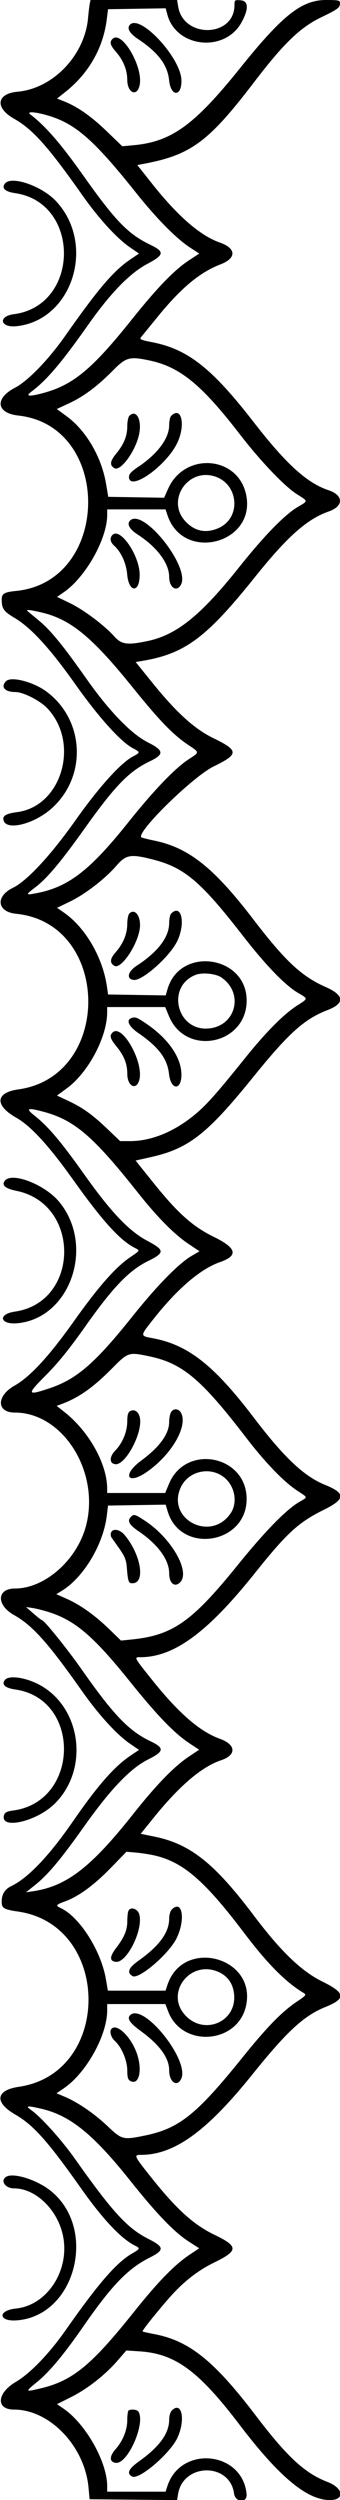 <svg id="svg" xmlns="http://www.w3.org/2000/svg" xmlns:xlink="http://www.w3.org/1999/xlink" width="400" height="2939.901" viewBox="0, 0, 400,2939.901"><g id="svgg"><path id="path0" d="M105.583 4.433 C 105.090 6.872,104.210 14.312,103.627 20.968 C 99.776 64.976,62.393 104.136,20.690 107.849 C -4.036 110.051,-6.263 126.743,16.459 139.567 C 38.442 151.973,56.310 171.960,96.761 229.396 C 116.104 256.861,137.319 280.128,152.640 290.680 L 163.527 298.178 154.007 304.589 C 133.713 318.256,116.051 338.902,76.656 395.010 C 56.701 423.430,32.818 448.042,17.354 456.119 C -6.474 468.566,-4.255 485.824,21.538 488.655 C 132.631 500.850,130.376 683.830,18.997 694.904 C 4.908 696.305,1.961 698.085,1.997 705.167 C 2.053 715.792,4.343 719.002,17.444 726.808 C 36.653 738.253,58.814 762.504,88.805 804.897 C 116.128 843.517,142.012 872.282,156.169 879.758 C 165.277 884.569,165.277 884.890,156.169 889.700 C 141.978 897.194,116.135 925.929,88.844 964.562 C 59.612 1005.940,31.849 1035.882,15.146 1044.043 C -5.717 1054.237,-3.434 1072.323,18.997 1074.554 C 130.575 1085.647,132.818 1265.658,21.571 1281.065 C -5.368 1284.796,-6.502 1299.881,19.072 1314.314 C 36.176 1323.967,57.393 1347.097,85.992 1387.272 C 120.331 1435.507,140.655 1458.029,158.128 1467.206 C 165.000 1470.815,165.387 1469.999,152.650 1478.771 C 135.577 1490.530,115.533 1513.391,86.837 1553.835 C 57.693 1594.910,35.396 1619.082,17.109 1629.425 C -4.424 1641.605,-4.227 1661.084,17.429 1661.084 C 73.874 1661.084,117.666 1730.373,101.312 1793.804 C 90.879 1834.269,52.864 1867.980,17.667 1867.980 C -3.847 1867.980,-4.594 1887.291,16.459 1899.173 C 38.442 1911.579,56.310 1931.566,96.761 1989.002 C 116.104 2016.467,137.319 2039.734,152.640 2050.286 L 163.527 2057.784 153.524 2064.520 C 134.339 2077.440,114.945 2099.583,85.773 2141.872 C 57.887 2182.296,32.871 2208.563,13.432 2217.833 C 5.699 2221.521,1.970 2227.530,1.970 2236.305 C 1.970 2243.895,4.574 2245.455,21.259 2247.869 C 131.151 2263.765,131.995 2437.902,22.257 2453.927 C -5.050 2457.915,-6.896 2472.258,18.048 2486.643 C 39.392 2498.951,56.211 2517.861,96.084 2574.384 C 121.316 2610.151,143.137 2633.166,159.113 2640.862 C 165.093 2643.742,164.768 2644.605,155.779 2649.738 C 137.218 2660.336,115.916 2684.884,76.681 2740.887 C 57.694 2767.989,35.193 2791.277,18.642 2800.956 C -3.770 2814.063,-5.102 2833.498,16.412 2833.498 C 58.475 2833.498,99.618 2876.470,104.138 2925.123 L 105.419 2938.916 156.880 2939.441 L 208.341 2939.966 209.478 2932.956 C 215.455 2896.125,270.426 2895.506,275.350 2932.215 C 276.794 2942.979,291.077 2943.744,290.105 2933.005 C 285.535 2882.528,212.946 2874.969,196.993 2923.308 L 194.768 2930.049 160.438 2930.049 L 126.108 2930.049 126.108 2923.567 C 126.108 2895.229,101.086 2850.675,75.031 2832.619 L 67.104 2827.125 83.689 2818.801 C 102.838 2809.191,123.630 2792.862,138.340 2775.883 L 148.610 2764.028 164.453 2765.065 C 206.185 2767.795,233.705 2788.017,281.773 2851.275 C 328.344 2912.562,361.136 2939.901,388.074 2939.901 C 406.056 2939.901,404.147 2925.809,385.183 2918.552 C 358.678 2908.409,337.790 2889.094,301.110 2840.808 C 251.853 2775.966,222.638 2752.535,181.281 2744.705 C 174.236 2743.371,168.130 2741.993,167.711 2741.642 C 166.865 2740.935,183.542 2719.953,198.889 2702.415 C 215.373 2683.578,232.380 2670.161,251.772 2660.698 C 280.658 2646.600,280.722 2641.671,252.196 2627.928 C 228.012 2616.277,208.069 2598.284,179.015 2561.902 C 157.467 2534.918,157.025 2533.990,165.725 2533.990 C 204.994 2533.990,243.038 2506.563,296.923 2439.409 C 337.640 2388.664,357.537 2370.306,382.894 2360.086 C 407.264 2350.265,406.464 2343.564,379.329 2330.224 C 354.525 2318.029,330.395 2294.782,298.360 2252.217 C 252.264 2190.969,223.733 2168.340,181.789 2159.759 L 165.548 2156.437 180.544 2137.824 C 211.008 2100.013,237.409 2077.487,260.091 2069.953 C 278.432 2063.861,277.798 2051.600,258.788 2044.764 C 235.045 2036.226,210.216 2014.649,178.669 1975.140 C 157.345 1948.433,157.518 1948.768,165.064 1948.768 C 204.545 1948.768,244.041 1919.838,299.570 1850.246 C 337.575 1802.616,351.079 1790.213,381.088 1775.369 C 406.436 1762.832,406.779 1755.949,382.545 1746.172 C 357.785 1736.183,334.273 1714.016,298.522 1666.957 C 251.780 1605.430,221.254 1581.424,179.939 1573.704 C 164.558 1570.830,164.541 1571.400,180.586 1551.077 C 208.798 1515.340,235.880 1492.169,258.779 1484.175 C 280.627 1476.548,278.499 1467.701,251.649 1454.537 C 226.560 1442.237,209.022 1426.526,180.135 1390.471 L 159.515 1364.735 177.787 1360.620 C 221.926 1350.679,243.773 1333.587,297.624 1266.864 C 339.488 1214.994,358.102 1198.215,385.344 1187.790 C 405.848 1179.943,405.120 1170.331,383.295 1160.739 C 354.901 1148.261,335.528 1130.164,297.947 1081.014 C 251.483 1020.247,222.086 996.887,181.508 988.489 C 173.595 986.851,166.734 985.125,166.263 984.653 C 160.190 978.581,227.115 913.058,251.513 901.189 C 281.063 886.814,281.033 882.629,251.273 868.152 C 228.674 857.158,207.680 838.104,178.997 802.553 L 159.595 778.506 166.989 777.266 C 217.605 768.780,242.530 750.287,299.880 678.666 C 338.186 630.828,361.218 610.371,386.852 601.417 C 404.513 595.248,404.314 582.369,386.466 576.441 C 361.222 568.056,336.602 545.677,298.544 496.522 C 249.358 432.993,221.134 410.724,179.382 402.498 C 165.242 399.712,163.792 399.028,166.122 396.237 C 167.561 394.513,176.317 383.778,185.580 372.380 C 213.001 338.641,235.196 320.142,259.341 310.902 C 278.414 303.603,278.080 292.022,258.599 285.219 C 235.542 277.167,209.025 254.109,178.651 215.700 L 161.561 194.089 169.943 192.495 C 224.784 182.066,245.525 166.646,298.986 96.552 C 333.622 51.141,353.113 32.306,377.829 20.363 C 397.890 10.670,399.920 9.119,399.970 3.448 C 399.996 0.440,397.922 0.000,383.699 0.000 C 354.894 0.000,332.471 17.724,282.592 79.917 C 228.719 147.090,201.815 166.606,157.396 170.735 L 143.830 171.996 125.610 154.399 C 107.468 136.878,91.254 125.502,75.432 119.193 L 67.120 115.878 76.421 108.526 C 104.276 86.508,121.397 56.634,125.633 22.660 L 127.107 10.837 161.002 10.299 L 194.897 9.760 196.927 17.300 C 207.425 56.285,264.669 62.127,284.216 26.208 C 292.776 10.477,292.427 1.133,283.251 0.374 C 276.158 -0.213,275.862 0.009,275.862 5.922 C 275.862 44.125,215.655 45.599,209.570 7.545 L 208.363 -0.000 157.421 -0.000 L 106.479 0.000 105.583 4.433 M153.038 28.900 C 148.840 33.097,152.294 39.229,162.776 46.189 C 186.017 61.620,197.157 76.464,198.941 94.378 C 200.924 114.289,214.101 114.009,213.429 94.071 C 212.544 67.787,165.220 16.717,153.038 28.900 M132.414 45.714 C 128.663 49.465,129.600 53.156,136.220 60.695 C 144.992 70.685,149.660 82.159,149.710 93.847 C 149.778 109.706,161.612 114.377,164.378 99.637 C 168.427 78.050,142.990 35.138,132.414 45.714 M52.944 134.882 C 87.300 144.026,109.085 162.696,159.968 226.601 C 184.492 257.400,207.651 280.825,224.122 291.491 L 234.451 298.180 222.777 305.808 C 205.318 317.215,185.123 338.053,155.184 375.551 C 108.163 434.443,85.903 452.857,50.256 462.351 C 34.190 466.630,29.576 466.089,36.680 460.760 C 54.955 447.049,71.845 427.211,103.510 382.266 C 130.182 344.408,152.610 321.308,173.399 310.285 C 193.284 299.742,193.870 296.066,176.964 287.916 C 150.556 275.187,135.810 259.927,97.334 205.513 C 71.374 168.800,53.239 147.927,35.693 134.567 C 31.121 131.085,39.236 131.234,52.944 134.882 M5.969 215.695 C 1.460 221.127,5.858 225.404,17.710 227.114 C 95.193 238.292,94.022 359.367,16.334 369.458 C -2.663 371.926,0.172 385.584,19.271 383.612 C 85.195 376.808,113.495 287.423,65.852 236.489 C 49.254 218.744,13.688 206.394,5.969 215.695 M175.765 423.867 C 211.551 431.382,237.059 452.169,281.882 510.345 C 306.670 542.518,334.707 571.934,349.492 581.281 C 362.770 589.674,362.717 588.853,350.451 596.059 C 335.000 605.137,310.668 630.117,281.240 667.114 C 236.219 723.716,207.928 746.550,173.881 753.765 C 149.858 758.856,143.012 757.930,134.478 748.433 C 122.469 735.070,98.632 717.171,82.334 709.280 L 67.131 701.919 75.152 696.361 C 100.923 678.501,126.108 633.573,126.108 605.458 L 126.108 599.015 160.438 599.015 L 194.768 599.015 196.993 605.756 C 215.496 661.820,301.876 639.122,289.507 581.447 C 279.707 535.752,217.020 531.254,197.735 574.862 L 193.111 585.317 160.234 584.777 L 127.358 584.236 124.753 568.806 C 119.470 537.504,101.379 506.419,78.750 489.761 L 66.828 480.985 81.197 474.288 C 98.577 466.188,114.600 454.212,132.952 435.606 C 148.292 420.053,152.329 418.946,175.765 423.867 M152.194 488.989 C 150.852 490.331,149.754 495.713,149.754 500.950 C 149.754 512.634,145.932 522.167,136.762 533.358 C 129.415 542.323,128.786 546.930,134.423 550.480 C 141.577 554.985,159.318 530.920,163.616 510.880 C 167.260 493.887,160.415 480.767,152.194 488.989 M201.379 489.064 C 200.079 490.365,199.015 495.277,199.015 499.980 C 199.015 515.544,185.248 533.965,162.159 549.295 C 154.612 554.306,151.724 557.472,151.724 560.737 C 151.724 578.519,194.082 549.312,207.983 521.945 C 218.705 500.838,213.838 476.605,201.379 489.064 M251.232 559.800 C 280.594 567.784,284.661 608.467,257.338 620.876 C 242.239 627.733,228.321 624.702,217.308 612.158 C 196.278 588.206,220.157 551.351,251.232 559.800 M153.038 612.151 C 148.940 616.249,152.276 622.353,162.069 628.674 C 184.778 643.333,199.015 662.474,199.015 678.345 C 199.015 691.026,207.904 696.848,212.928 687.459 C 223.993 666.786,168.359 596.830,153.038 612.151 M132.414 628.966 C 128.868 632.512,129.554 637.364,134.194 641.564 C 142.490 649.072,148.460 662.187,149.620 675.457 C 151.570 697.768,164.811 697.370,164.283 675.017 C 163.751 652.471,141.320 620.059,132.414 628.966 M49.036 720.266 C 83.071 728.289,108.306 749.016,155.727 807.899 C 187.835 847.766,203.798 864.251,221.995 876.334 C 234.860 884.876,234.857 884.524,222.167 892.707 C 206.338 902.916,180.789 929.534,151.337 966.502 C 105.792 1023.671,80.469 1043.207,42.604 1050.388 C 29.842 1052.808,29.793 1052.379,41.774 1043.242 C 55.376 1032.869,71.683 1013.428,99.108 974.889 C 135.505 923.744,151.772 906.965,176.355 895.213 C 193.330 887.098,192.915 882.466,174.384 873.202 C 154.561 863.292,128.746 836.643,101.565 798.030 C 73.739 758.498,59.770 741.405,45.806 729.796 C 39.578 724.619,33.640 719.676,32.611 718.812 C 29.828 716.477,34.848 716.921,49.036 720.266 M7.165 800.998 C 0.416 807.747,5.580 813.792,18.097 813.795 C 27.309 813.797,46.946 823.751,55.532 832.771 C 94.348 873.548,72.777 948.134,20.185 954.992 C 8.985 956.453,3.941 958.781,3.941 962.490 C 3.941 978.224,40.017 970.089,62.178 949.358 C 102.502 911.638,99.103 846.620,55.078 813.541 C 39.573 801.890,13.182 794.982,7.165 800.998 M179.791 1010.709 C 217.001 1020.225,236.033 1036.334,285.701 1100.347 C 312.661 1135.094,335.250 1158.505,350.487 1167.488 C 362.813 1174.755,362.886 1173.869,349.244 1182.659 C 333.824 1192.595,312.683 1213.908,289.042 1243.350 C 253.319 1287.838,242.060 1300.417,227.436 1312.182 C 203.448 1331.479,177.395 1341.872,153.007 1341.872 L 141.325 1341.872 126.266 1327.485 C 108.509 1310.520,97.163 1302.416,79.784 1294.283 L 67.039 1288.319 78.842 1279.630 C 103.842 1261.226,125.948 1219.581,126.079 1190.640 L 126.108 1184.236 160.229 1184.236 L 194.349 1184.236 198.815 1195.013 C 218.751 1243.112,290.660 1228.161,290.175 1176.018 C 289.689 1123.734,212.262 1112.545,197.268 1162.593 L 194.888 1170.536 161.013 1169.997 L 127.139 1169.458 125.825 1160.258 C 120.914 1125.882,100.398 1090.592,75.152 1073.097 L 67.131 1067.539 82.334 1060.178 C 100.254 1051.502,123.656 1033.431,137.025 1017.946 C 148.234 1004.963,153.706 1004.037,179.791 1010.709 M152.176 1074.228 C 150.844 1075.560,149.734 1081.128,149.710 1086.601 C 149.660 1098.210,144.953 1109.654,136.065 1119.778 C 129.364 1127.409,128.870 1132.205,134.423 1135.701 C 142.116 1140.546,161.958 1111.460,164.491 1091.626 C 166.237 1077.954,158.865 1067.539,152.176 1074.228 M201.379 1074.286 C 200.079 1075.586,199.006 1080.685,198.996 1085.616 C 198.962 1102.028,185.708 1119.431,160.991 1135.519 C 150.286 1142.486,148.339 1151.104,157.185 1152.359 C 167.317 1153.797,200.177 1124.452,208.671 1106.380 C 218.592 1085.274,213.371 1062.294,201.379 1074.286 M260.253 1149.308 C 287.398 1167.601,277.637 1206.762,245.263 1209.446 C 207.599 1212.570,195.241 1159.514,230.542 1146.249 C 238.309 1143.331,253.741 1144.919,260.253 1149.308 M154.187 1197.364 C 148.120 1199.812,151.810 1207.286,162.833 1214.877 C 186.590 1231.239,196.861 1244.926,198.831 1262.847 C 201.024 1282.789,214.102 1282.450,213.423 1262.468 C 212.744 1242.502,197.268 1220.695,171.455 1203.331 C 160.698 1196.095,158.884 1195.469,154.187 1197.364 M132.414 1214.187 C 128.632 1217.969,129.597 1221.444,136.904 1230.362 C 145.966 1241.421,149.754 1250.968,149.754 1262.750 C 149.754 1277.425,160.383 1282.842,163.883 1269.951 C 169.507 1249.238,143.481 1203.120,132.414 1214.187 M50.775 1307.244 C 87.405 1316.995,109.373 1335.752,162.001 1402.214 C 185.148 1431.445,204.898 1451.442,221.858 1462.819 L 234.688 1471.426 225.378 1476.883 C 210.201 1485.777,184.466 1512.073,155.991 1547.783 C 112.065 1602.871,90.304 1621.774,58.535 1632.438 C 31.546 1641.498,31.129 1640.121,53.934 1617.241 C 68.268 1602.861,81.671 1586.263,100.477 1559.606 C 132.893 1513.656,151.768 1493.997,174.037 1482.994 C 194.051 1473.105,193.970 1470.072,173.399 1459.192 C 151.788 1447.761,130.609 1425.470,98.961 1380.843 C 71.618 1342.286,56.714 1324.669,40.710 1311.989 C 29.799 1303.345,32.083 1302.268,50.775 1307.244 M5.774 1388.343 C 1.448 1393.556,6.112 1397.693,19.331 1400.369 C 95.326 1415.750,93.783 1531.368,17.437 1542.383 C -2.851 1545.310,-0.166 1557.927,20.348 1556.067 C 82.630 1550.420,112.168 1465.185,69.773 1413.447 C 53.114 1393.117,14.411 1377.935,5.774 1388.343 M176.182 1595.072 C 214.781 1603.249,236.953 1621.937,289.655 1690.714 C 311.785 1719.593,333.570 1742.227,349.261 1752.643 C 362.775 1761.614,362.479 1760.096,351.924 1766.281 C 336.571 1775.279,311.461 1801.036,279.677 1840.394 C 225.562 1907.401,203.177 1923.055,154.416 1927.986 L 142.330 1929.208 128.816 1916.087 C 111.809 1899.575,94.802 1887.390,78.767 1880.230 L 66.280 1874.655 73.177 1870.392 C 98.389 1854.810,121.445 1816.278,125.568 1782.836 L 127.095 1770.443 160.992 1769.905 L 194.888 1769.366 197.268 1777.309 C 212.490 1828.117,290.148 1815.936,290.148 1762.739 C 290.148 1711.323,218.529 1697.325,198.815 1744.888 L 194.349 1755.665 160.229 1755.665 L 126.108 1755.665 126.079 1750.246 C 125.924 1721.439,104.654 1683.285,76.194 1660.762 L 66.673 1653.227 72.253 1651.147 C 92.909 1643.447,109.390 1631.815,131.976 1608.996 C 150.837 1589.941,151.288 1589.798,176.182 1595.072 M153.151 1659.378 C 150.624 1660.792,149.743 1663.906,149.710 1671.526 C 149.660 1683.581,144.206 1696.860,135.682 1705.685 C 128.601 1713.016,128.483 1720.820,135.439 1721.808 C 147.628 1723.540,168.352 1684.389,164.509 1666.889 C 162.987 1659.962,158.000 1656.665,153.151 1659.378 M201.055 1660.954 C 199.933 1663.050,199.015 1667.963,199.015 1671.870 C 199.015 1686.160,188.040 1701.377,165.954 1717.710 C 143.567 1734.266,149.639 1746.808,172.439 1731.105 C 201.710 1710.945,221.381 1677.102,212.966 1661.379 C 210.146 1656.110,203.769 1655.882,201.055 1660.954 M263.071 1736.825 C 276.204 1746.842,280.054 1766.595,271.382 1779.465 C 247.937 1814.254,194.786 1785.997,212.979 1748.415 C 221.893 1730.001,246.623 1724.279,263.071 1736.825 M154.089 1783.645 C 149.354 1788.380,151.788 1793.000,163.054 1800.660 C 185.857 1816.164,199.015 1834.232,199.015 1850.042 C 199.015 1861.811,205.472 1867.153,211.912 1860.713 C 224.220 1848.405,201.980 1809.197,171.044 1788.663 C 158.829 1780.555,157.556 1780.178,154.089 1783.645 M130.659 1802.238 C 129.979 1804.011,130.228 1806.616,131.214 1808.026 C 132.199 1809.437,136.457 1815.494,140.677 1821.487 C 146.680 1830.012,148.526 1834.649,149.161 1842.793 C 150.563 1860.786,151.236 1862.391,157.081 1861.701 C 171.236 1860.028,165.165 1827.114,146.641 1805.099 C 141.010 1798.406,132.700 1796.919,130.659 1802.238 M58.128 1895.945 C 88.728 1905.855,110.320 1924.405,152.667 1977.162 C 184.992 2017.435,205.071 2038.253,223.056 2050.145 L 234.289 2057.572 222.165 2065.668 C 204.839 2077.238,183.712 2099.017,156.842 2133.005 C 107.295 2195.680,78.465 2217.992,39.409 2223.890 L 30.542 2225.229 40.452 2217.346 C 56.197 2204.821,70.918 2187.322,98.792 2147.999 C 130.201 2103.688,153.331 2079.501,174.384 2068.949 C 193.260 2059.490,193.730 2055.590,176.964 2047.563 C 151.484 2035.364,133.618 2016.729,96.121 1963.240 C 79.113 1938.979,52.190 1905.511,49.541 1905.335 C 48.845 1905.288,44.305 1901.765,39.451 1897.504 L 30.626 1889.757 38.466 1890.936 C 42.778 1891.585,51.626 1893.839,58.128 1895.945 M5.946 1975.328 C 1.422 1980.779,5.880 1985.016,17.948 1986.734 C 95.859 1997.825,93.668 2118.813,15.370 2129.050 C 8.480 2129.951,5.790 2131.267,4.862 2134.191 C -0.842 2152.164,43.138 2142.271,64.672 2120.737 C 106.007 2079.402,95.075 2005.128,43.951 1979.960 C 28.270 1972.240,10.324 1970.052,5.946 1975.328 M180.296 2181.577 C 214.801 2189.060,240.005 2210.602,287.146 2272.906 C 314.991 2309.708,336.345 2331.204,357.667 2343.897 C 360.599 2345.643,359.563 2346.923,350.167 2353.161 C 332.052 2365.189,314.409 2383.217,285.167 2419.579 C 231.381 2486.460,210.819 2502.928,170.759 2511.202 C 144.787 2516.567,143.382 2516.221,126.680 2500.356 C 110.993 2485.455,91.673 2472.186,76.123 2465.633 L 66.533 2461.591 75.442 2455.462 C 101.647 2437.432,126.108 2393.314,126.108 2364.079 L 126.108 2356.650 160.323 2356.650 L 194.538 2356.650 197.904 2365.462 C 214.340 2408.500,279.838 2403.536,289.492 2358.521 C 301.799 2301.137,215.401 2278.370,196.993 2334.146 L 194.768 2340.887 160.839 2340.887 L 126.911 2340.887 124.574 2327.261 C 118.827 2293.746,93.528 2254.009,71.429 2243.783 C 65.116 2240.863,65.802 2239.777,76.355 2235.988 C 92.148 2230.316,110.459 2216.955,130.049 2196.807 L 148.768 2177.554 159.606 2178.498 C 165.567 2179.016,174.877 2180.402,180.296 2181.577 M202.111 2245.461 C 200.339 2247.233,199.015 2251.894,199.015 2256.362 C 199.015 2272.209,187.561 2288.074,163.962 2304.913 C 151.099 2314.093,148.836 2319.338,155.845 2323.730 C 163.079 2328.261,198.704 2297.752,207.737 2279.291 C 218.531 2257.228,214.512 2233.060,202.111 2245.461 M150.991 2247.345 C 150.310 2249.118,149.754 2254.378,149.754 2259.034 C 149.754 2269.551,146.264 2278.069,136.983 2290.204 C 128.843 2300.848,128.600 2306.117,136.206 2307.002 C 149.229 2308.518,168.742 2269.214,163.895 2251.232 C 162.046 2244.372,153.159 2241.696,150.991 2247.345 M257.338 2319.025 C 268.233 2323.973,274.396 2333.085,275.450 2345.803 C 278.085 2377.571,240.597 2393.649,218.355 2370.291 C 193.246 2343.922,223.770 2303.781,257.338 2319.025 M153.038 2369.787 C 149.161 2373.664,152.782 2379.051,165.469 2388.278 C 187.755 2404.488,199.015 2419.974,199.015 2434.417 C 199.015 2447.972,207.810 2454.659,212.966 2445.025 C 224.235 2423.969,168.646 2354.178,153.038 2369.787 M131.363 2385.550 C 128.444 2388.469,130.348 2395.647,135.236 2400.149 C 143.240 2407.520,149.712 2423.037,149.734 2434.906 C 149.749 2442.898,150.569 2445.618,153.422 2447.145 C 163.769 2452.683,167.925 2433.764,160.722 2413.914 C 153.865 2395.018,137.604 2379.309,131.363 2385.550 M49.036 2479.872 C 82.769 2487.823,109.690 2509.670,153.354 2564.529 C 184.377 2603.505,204.942 2624.869,222.105 2635.949 L 234.358 2643.860 223.636 2650.979 C 205.663 2662.912,185.918 2683.123,157.937 2718.227 C 106.962 2782.177,85.139 2799.941,46.566 2808.880 C 29.370 2812.865,29.348 2812.782,44.339 2800.446 C 58.399 2788.876,75.585 2768.174,97.868 2735.968 C 131.451 2687.427,150.404 2667.750,175.988 2654.863 C 193.721 2645.930,193.468 2642.356,174.424 2632.730 C 149.881 2620.323,132.437 2601.313,88.497 2539.088 C 72.370 2516.250,48.419 2489.583,36.453 2481.142 C 29.365 2476.142,32.060 2475.870,49.036 2479.872 M7.389 2559.680 C -0.076 2564.209,6.054 2573.399,16.539 2573.399 C 42.946 2573.399,69.535 2600.292,74.673 2632.197 C 81.071 2671.923,54.554 2711.005,18.689 2714.707 C -2.823 2716.927,-2.007 2730.160,19.546 2728.618 C 90.160 2723.566,115.884 2617.504,56.982 2574.266 C 40.846 2562.421,15.271 2554.899,7.389 2559.680 M202.111 2834.624 C 200.339 2836.396,199.015 2841.057,199.015 2845.524 C 199.015 2861.348,187.560 2877.237,164.067 2894.001 C 151.176 2903.200,148.650 2908.561,155.483 2912.218 C 163.668 2916.598,200.874 2884.539,209.046 2866.064 C 218.472 2844.754,213.685 2823.050,202.111 2834.624 M151.067 2834.811 C 150.345 2835.534,149.734 2840.632,149.710 2846.141 C 149.660 2857.717,144.517 2870.359,135.833 2880.249 C 128.457 2888.650,128.652 2895.291,136.302 2896.175 C 150.232 2897.786,171.463 2849.691,162.883 2835.961 C 161.257 2833.359,153.294 2832.585,151.067 2834.811 " stroke="none" fill="#000000" fill-rule="evenodd"></path></g></svg>